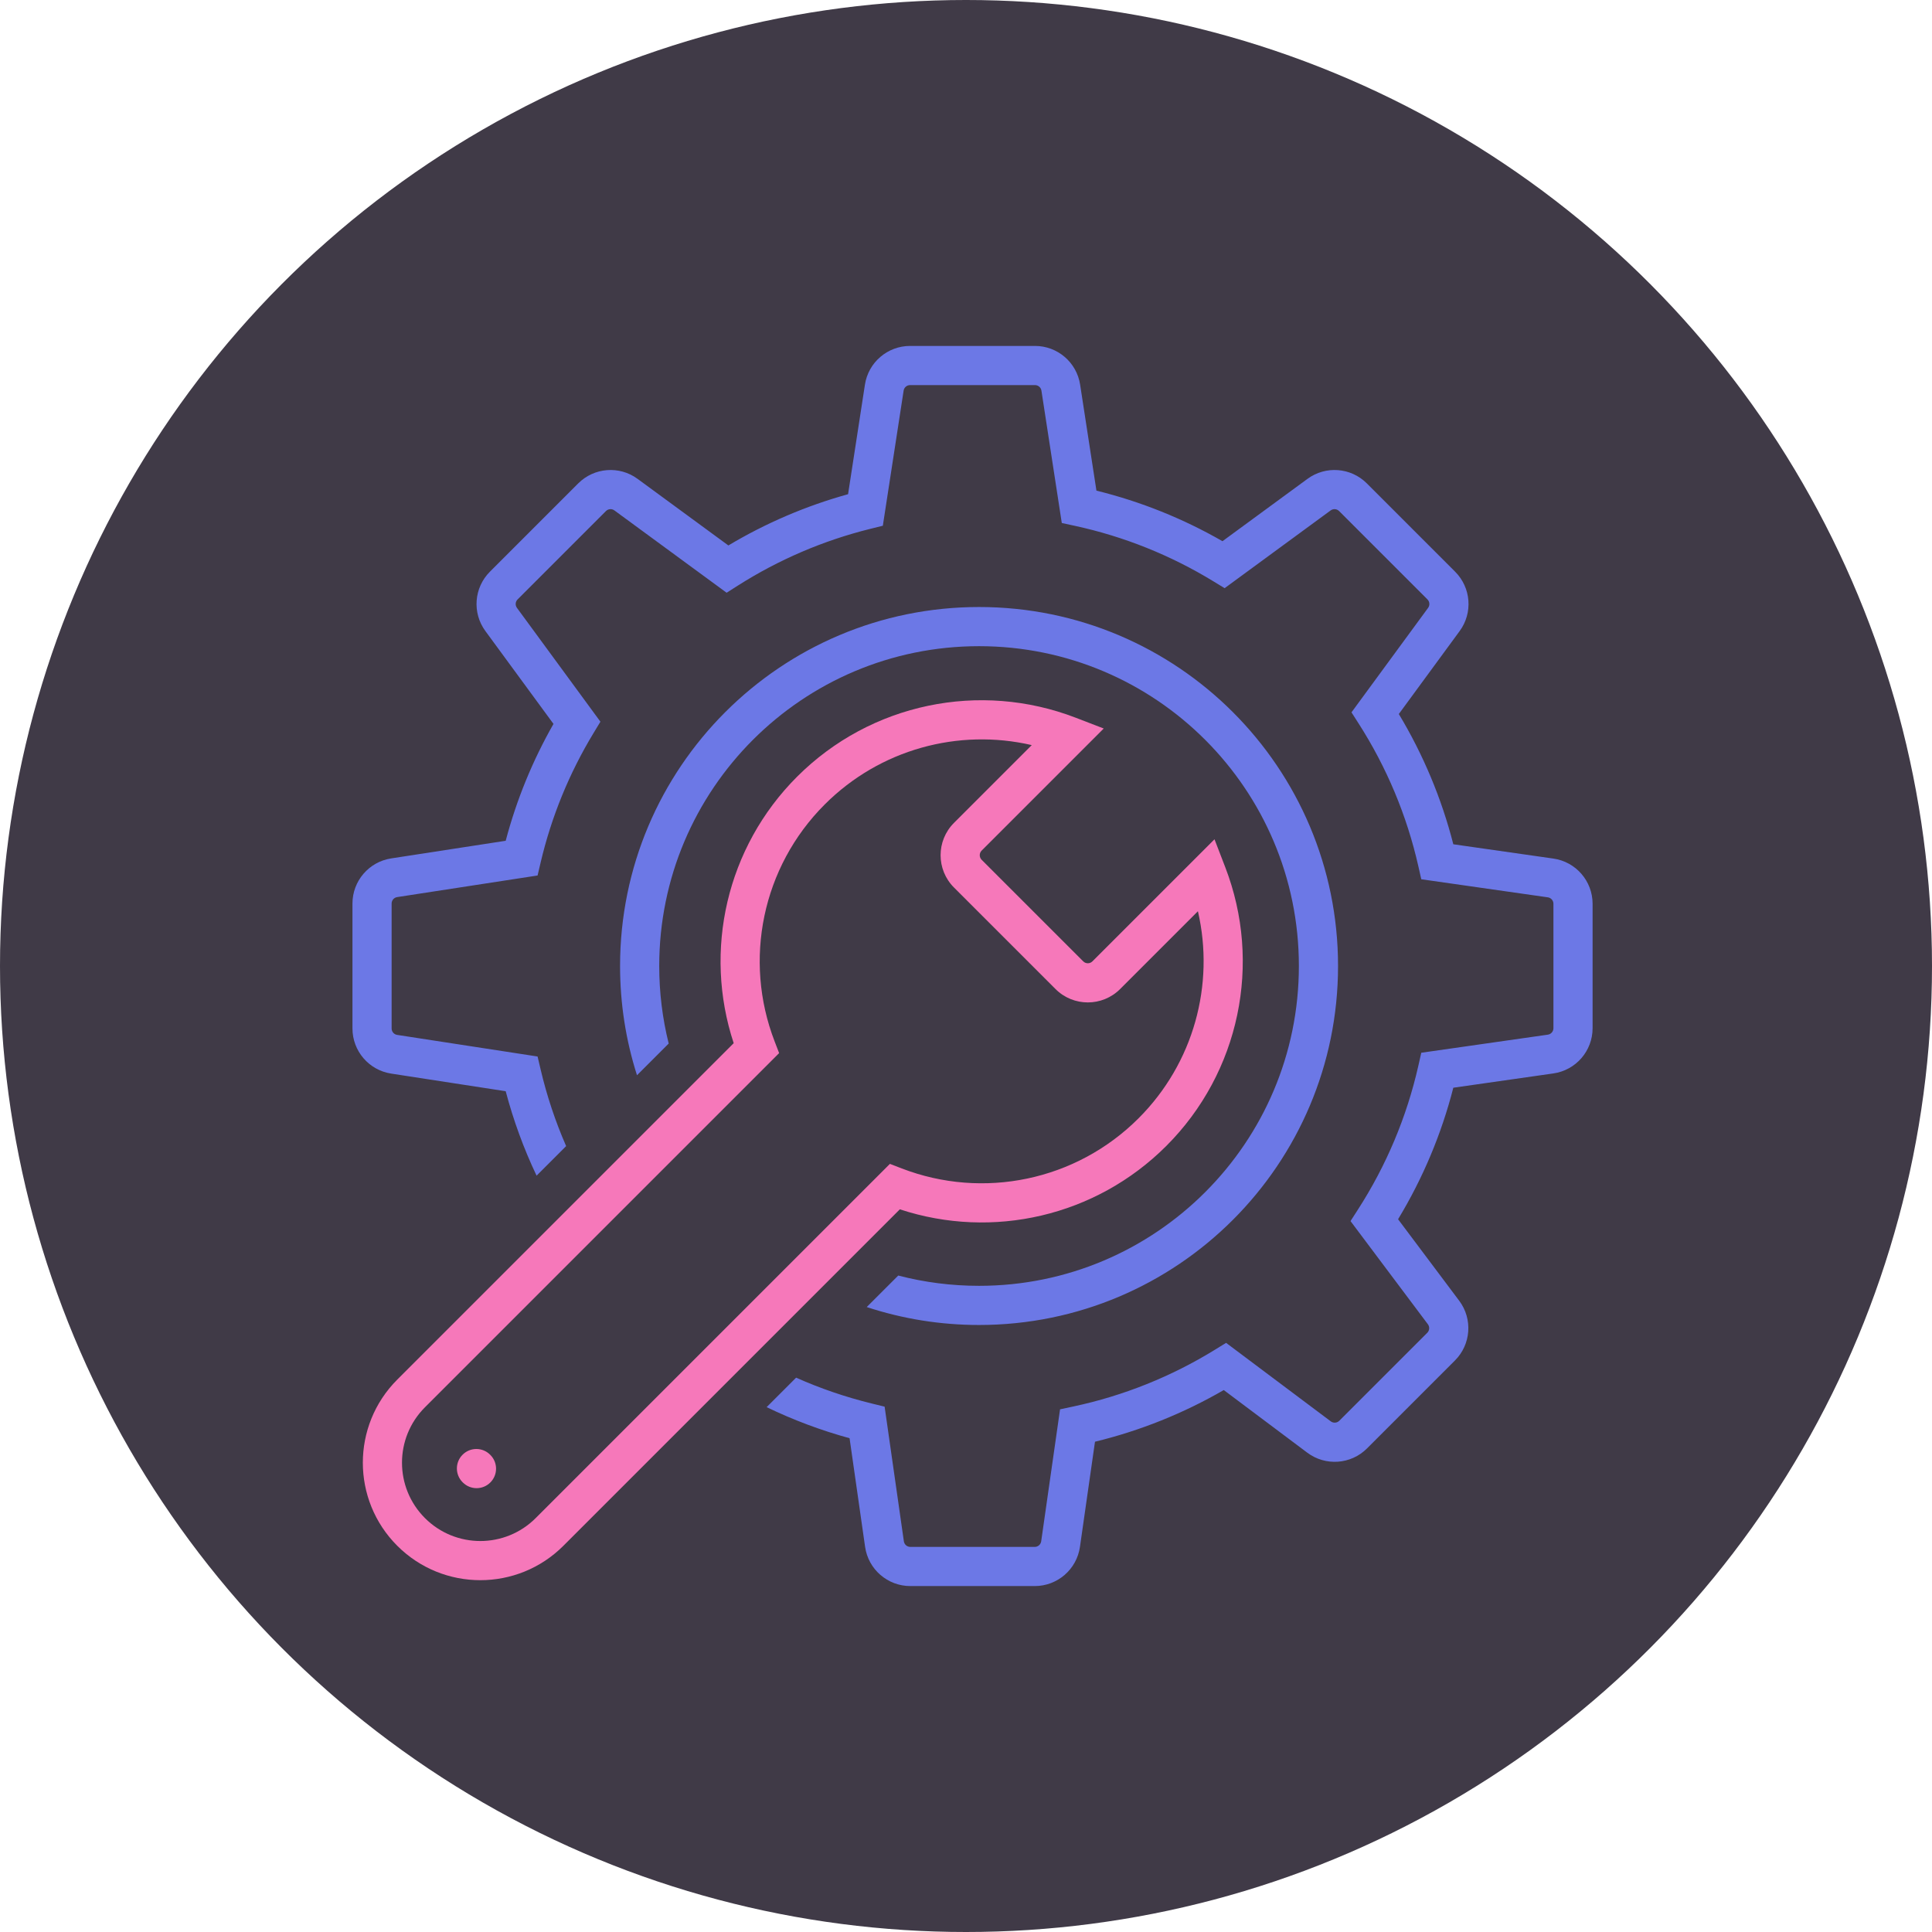 <svg width="148" height="148" viewBox="0 0 148 148" fill="none" xmlns="http://www.w3.org/2000/svg">
<circle cx="74" cy="74" r="74" fill="#403A47"/>
<path fill-rule="evenodd" clip-rule="evenodd" d="M43.159 118.413C39.644 121.928 33.946 121.928 30.431 118.413C26.916 114.898 26.916 109.2 30.431 105.685L56.204 79.912C53.866 72.82 55.651 64.909 61.058 59.501C66.703 53.856 75.076 52.16 82.398 54.978L84.551 55.807L75.2 65.158C75.005 65.353 75.005 65.67 75.2 65.865L82.979 73.643C83.174 73.839 83.49 73.839 83.686 73.643L93.036 64.293L93.865 66.446C96.684 73.767 94.987 82.141 89.343 87.786C83.935 93.193 76.024 94.978 68.932 92.64L43.159 118.413ZM63.18 61.623C58.381 66.421 56.938 73.539 59.335 79.763L59.685 80.673L32.552 107.806C30.209 110.15 30.209 113.949 32.552 116.292C34.895 118.635 38.694 118.635 41.037 116.292L68.171 89.158L69.081 89.509C75.305 91.905 82.422 90.463 87.221 85.664C91.442 81.444 93.066 75.429 91.766 69.806L85.807 75.765C84.44 77.132 82.224 77.132 80.857 75.765L73.079 67.987C71.712 66.62 71.712 64.404 73.079 63.037L79.037 57.078C73.415 55.778 67.4 57.402 63.18 61.623ZM37.563 113.563C36.981 114.146 36.036 114.146 35.454 113.563L35.437 113.546C34.854 112.964 34.854 112.019 35.437 111.437C36.019 110.854 36.964 110.854 37.546 111.437L37.563 111.454C38.146 112.036 38.146 112.981 37.563 113.563Z" fill="#F678BA"/>
<path fill-rule="evenodd" clip-rule="evenodd" d="M51.225 79.941C50.746 78.017 50.5 76.026 50.5 74C50.5 60.469 61.469 49.5 75 49.5C88.531 49.5 99.5 60.469 99.5 74C99.5 87.531 88.531 98.5 75 98.5C72.886 98.5 70.811 98.233 68.81 97.712L66.395 100.126C69.145 101.032 72.041 101.5 75 101.5C90.188 101.5 102.5 89.188 102.5 74C102.5 58.812 90.188 46.5 75 46.5C59.812 46.5 47.5 58.812 47.5 74C47.5 76.874 47.941 79.688 48.797 82.369L51.225 79.941ZM41.104 90.062C40.12 87.987 39.327 85.823 38.739 83.593L29.968 82.243C28.26 81.981 27 80.512 27 78.784V69.216C27 67.488 28.26 66.019 29.968 65.757L38.739 64.407C39.567 61.269 40.799 58.262 42.4 55.455L37.182 48.34C36.16 46.947 36.308 45.017 37.529 43.795L44.295 37.029C45.517 35.808 47.447 35.66 48.84 36.682L55.797 41.784C58.659 40.074 61.74 38.752 64.966 37.858L66.257 29.468C66.519 27.76 67.988 26.5 69.716 26.5H79.284C81.012 26.5 82.481 27.76 82.743 29.468L83.992 37.585C87.386 38.421 90.632 39.726 93.647 41.458L100.16 36.682C101.553 35.66 103.483 35.808 104.705 37.029L111.47 43.795C112.692 45.017 112.84 46.947 111.818 48.34L107.156 54.697C109.021 57.797 110.43 61.154 111.331 64.675L118.995 65.77C120.719 66.016 122 67.493 122 69.235V78.765C122 80.507 120.719 81.984 118.995 82.23L111.331 83.325C110.421 86.882 108.992 90.272 107.099 93.399L111.782 99.643C112.827 101.036 112.689 102.986 111.457 104.218L104.718 110.957C103.486 112.189 101.536 112.327 100.143 111.282L93.746 106.485C90.67 108.264 87.352 109.599 83.881 110.442L82.73 118.495C82.484 120.219 81.007 121.5 79.265 121.5H69.735C67.993 121.5 66.516 120.219 66.27 118.495L65.081 110.174C62.89 109.574 60.764 108.777 58.727 107.794L60.986 105.535C62.85 106.365 64.788 107.028 66.781 107.515L67.766 107.756L69.24 118.071C69.275 118.317 69.486 118.5 69.735 118.5H79.265C79.514 118.5 79.725 118.317 79.76 118.071L81.205 107.96L82.229 107.742C86.073 106.922 89.728 105.452 93.056 103.404L93.925 102.869L101.943 108.882C102.142 109.032 102.421 109.012 102.597 108.836L109.336 102.097C109.512 101.921 109.532 101.642 109.382 101.443L103.456 93.541L104.021 92.663C106.19 89.298 107.76 85.578 108.649 81.653L108.877 80.645L118.571 79.26C118.817 79.225 119 79.014 119 78.765V69.235C119 68.986 118.817 68.775 118.571 68.74L108.877 67.355L108.649 66.347C107.768 62.46 106.221 58.775 104.084 55.435L103.53 54.569L109.399 46.566C109.545 46.367 109.524 46.091 109.349 45.917L102.583 39.151C102.409 38.976 102.133 38.955 101.934 39.101L93.812 45.057L92.954 44.534C89.687 42.539 86.109 41.099 82.346 40.283L81.338 40.065L79.778 29.924C79.741 29.68 79.531 29.5 79.284 29.5H69.716C69.469 29.5 69.259 29.68 69.222 29.924L67.629 40.274L66.66 40.514C63.061 41.408 59.645 42.877 56.528 44.856L55.663 45.406L47.066 39.101C46.867 38.955 46.591 38.976 46.417 39.151L39.651 45.917C39.476 46.091 39.455 46.367 39.601 46.566L45.995 55.285L45.476 56.142C43.612 59.215 42.239 62.564 41.413 66.081L41.181 67.067L30.424 68.722C30.18 68.759 30 68.969 30 69.216V78.784C30 79.031 30.18 79.241 30.424 79.278L41.181 80.933L41.413 81.919C41.887 83.94 42.543 85.906 43.369 87.797L41.104 90.062Z" fill="#6C78E6"/>
</svg>
